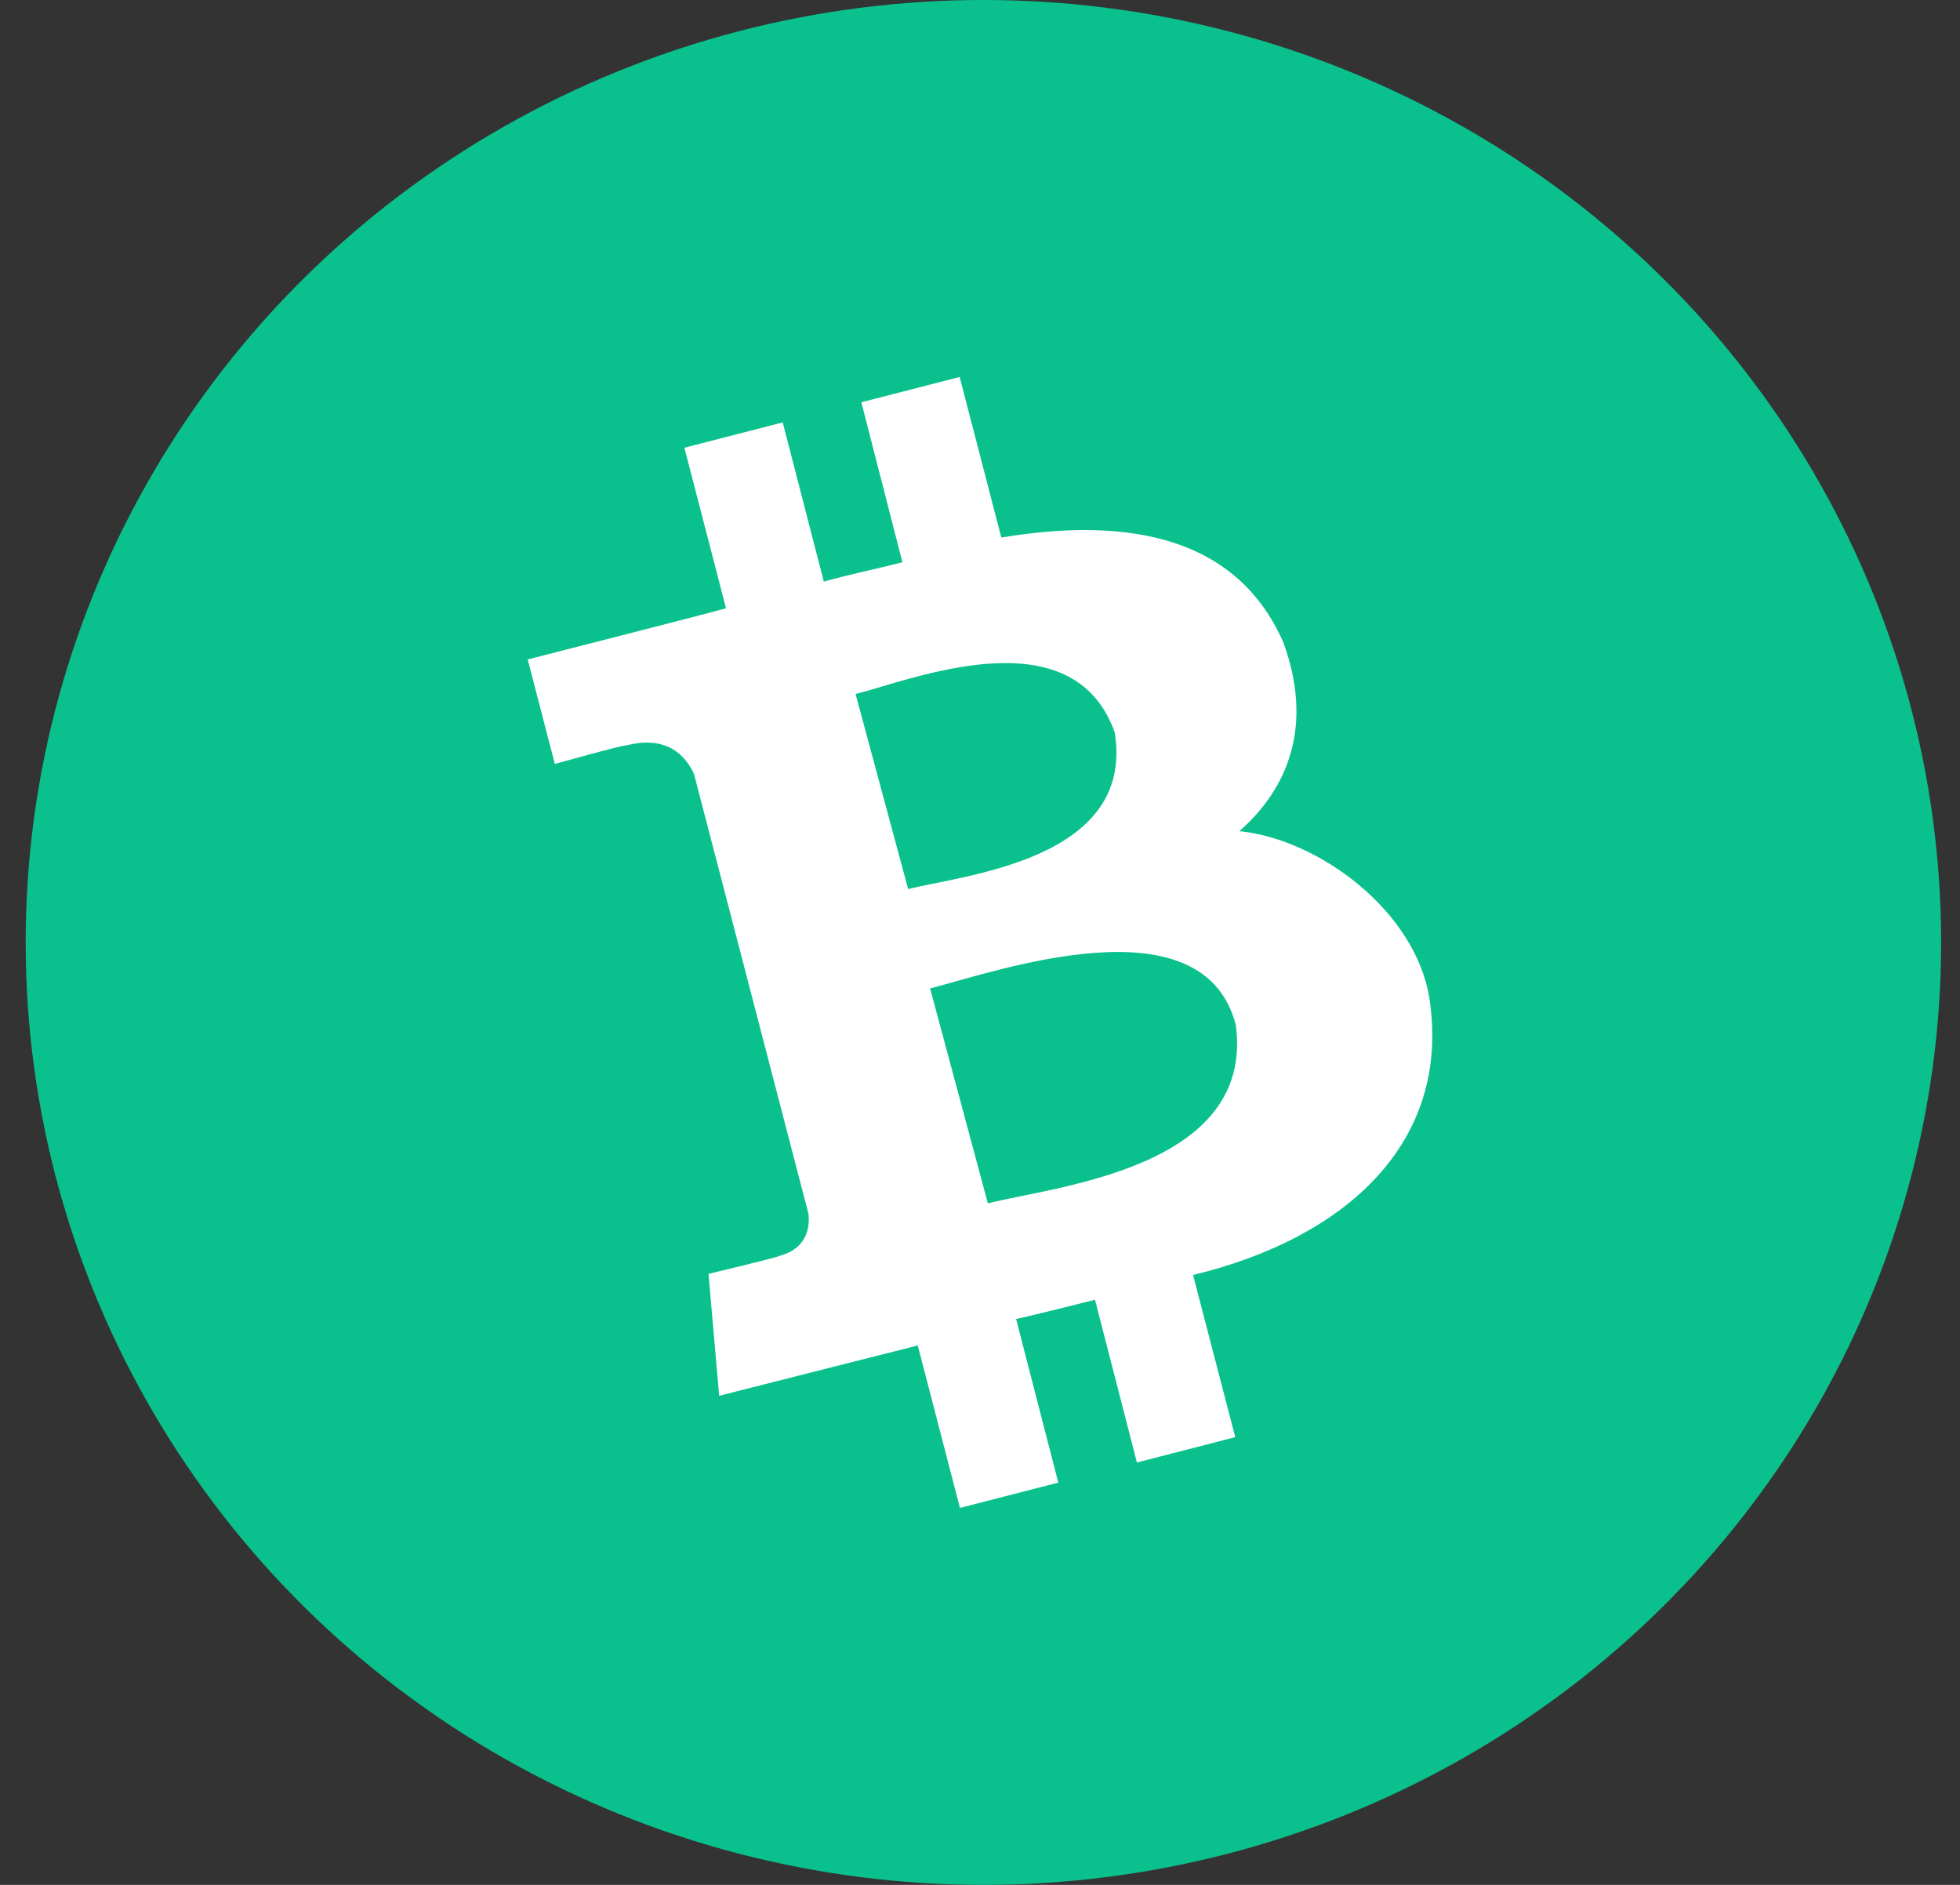 <svg width="52" height="50" viewBox="0 0 52 50" fill="none" xmlns="http://www.w3.org/2000/svg">
<rect x="0" y="0" width="52" height="50" fill="#333333" stroke="none"/>
<ellipse cx="26.09" cy="25" rx="25.409" ry="25" fill="#0AC18E"/>
<path d="M34.044 17.031C32.823 14.273 30.01 13.689 26.565 14.259L25.461 10L22.852 10.671L23.942 14.916C23.259 15.089 22.554 15.233 21.856 15.428L20.766 11.206L18.157 11.877L19.262 16.136C18.702 16.294 14 17.493 14 17.493L14.72 20.265C14.72 20.265 16.638 19.73 16.616 19.774C17.677 19.5 18.179 20.026 18.411 20.525L21.449 32.197C21.485 32.536 21.427 33.114 20.693 33.309C20.737 33.33 18.797 33.792 18.797 33.792L19.08 37.026C19.08 37.026 23.738 35.842 24.349 35.691L25.468 40L28.077 39.329L26.958 34.99C27.677 34.824 28.375 34.651 29.051 34.478L30.163 38.795L32.772 38.123L31.652 33.821C35.672 32.854 38.506 30.334 37.924 26.487C37.554 24.17 35.003 22.264 32.881 22.048C34.189 20.9 34.85 19.225 34.044 17.031ZM32.786 27.187C33.302 30.998 27.975 31.468 26.209 31.922L24.676 26.22C26.449 25.765 31.914 23.831 32.786 27.187ZM29.574 19.427C30.126 22.813 25.562 23.21 24.094 23.585L22.699 18.41C24.174 18.041 28.455 16.287 29.574 19.427Z" fill="white"/>
</svg>
